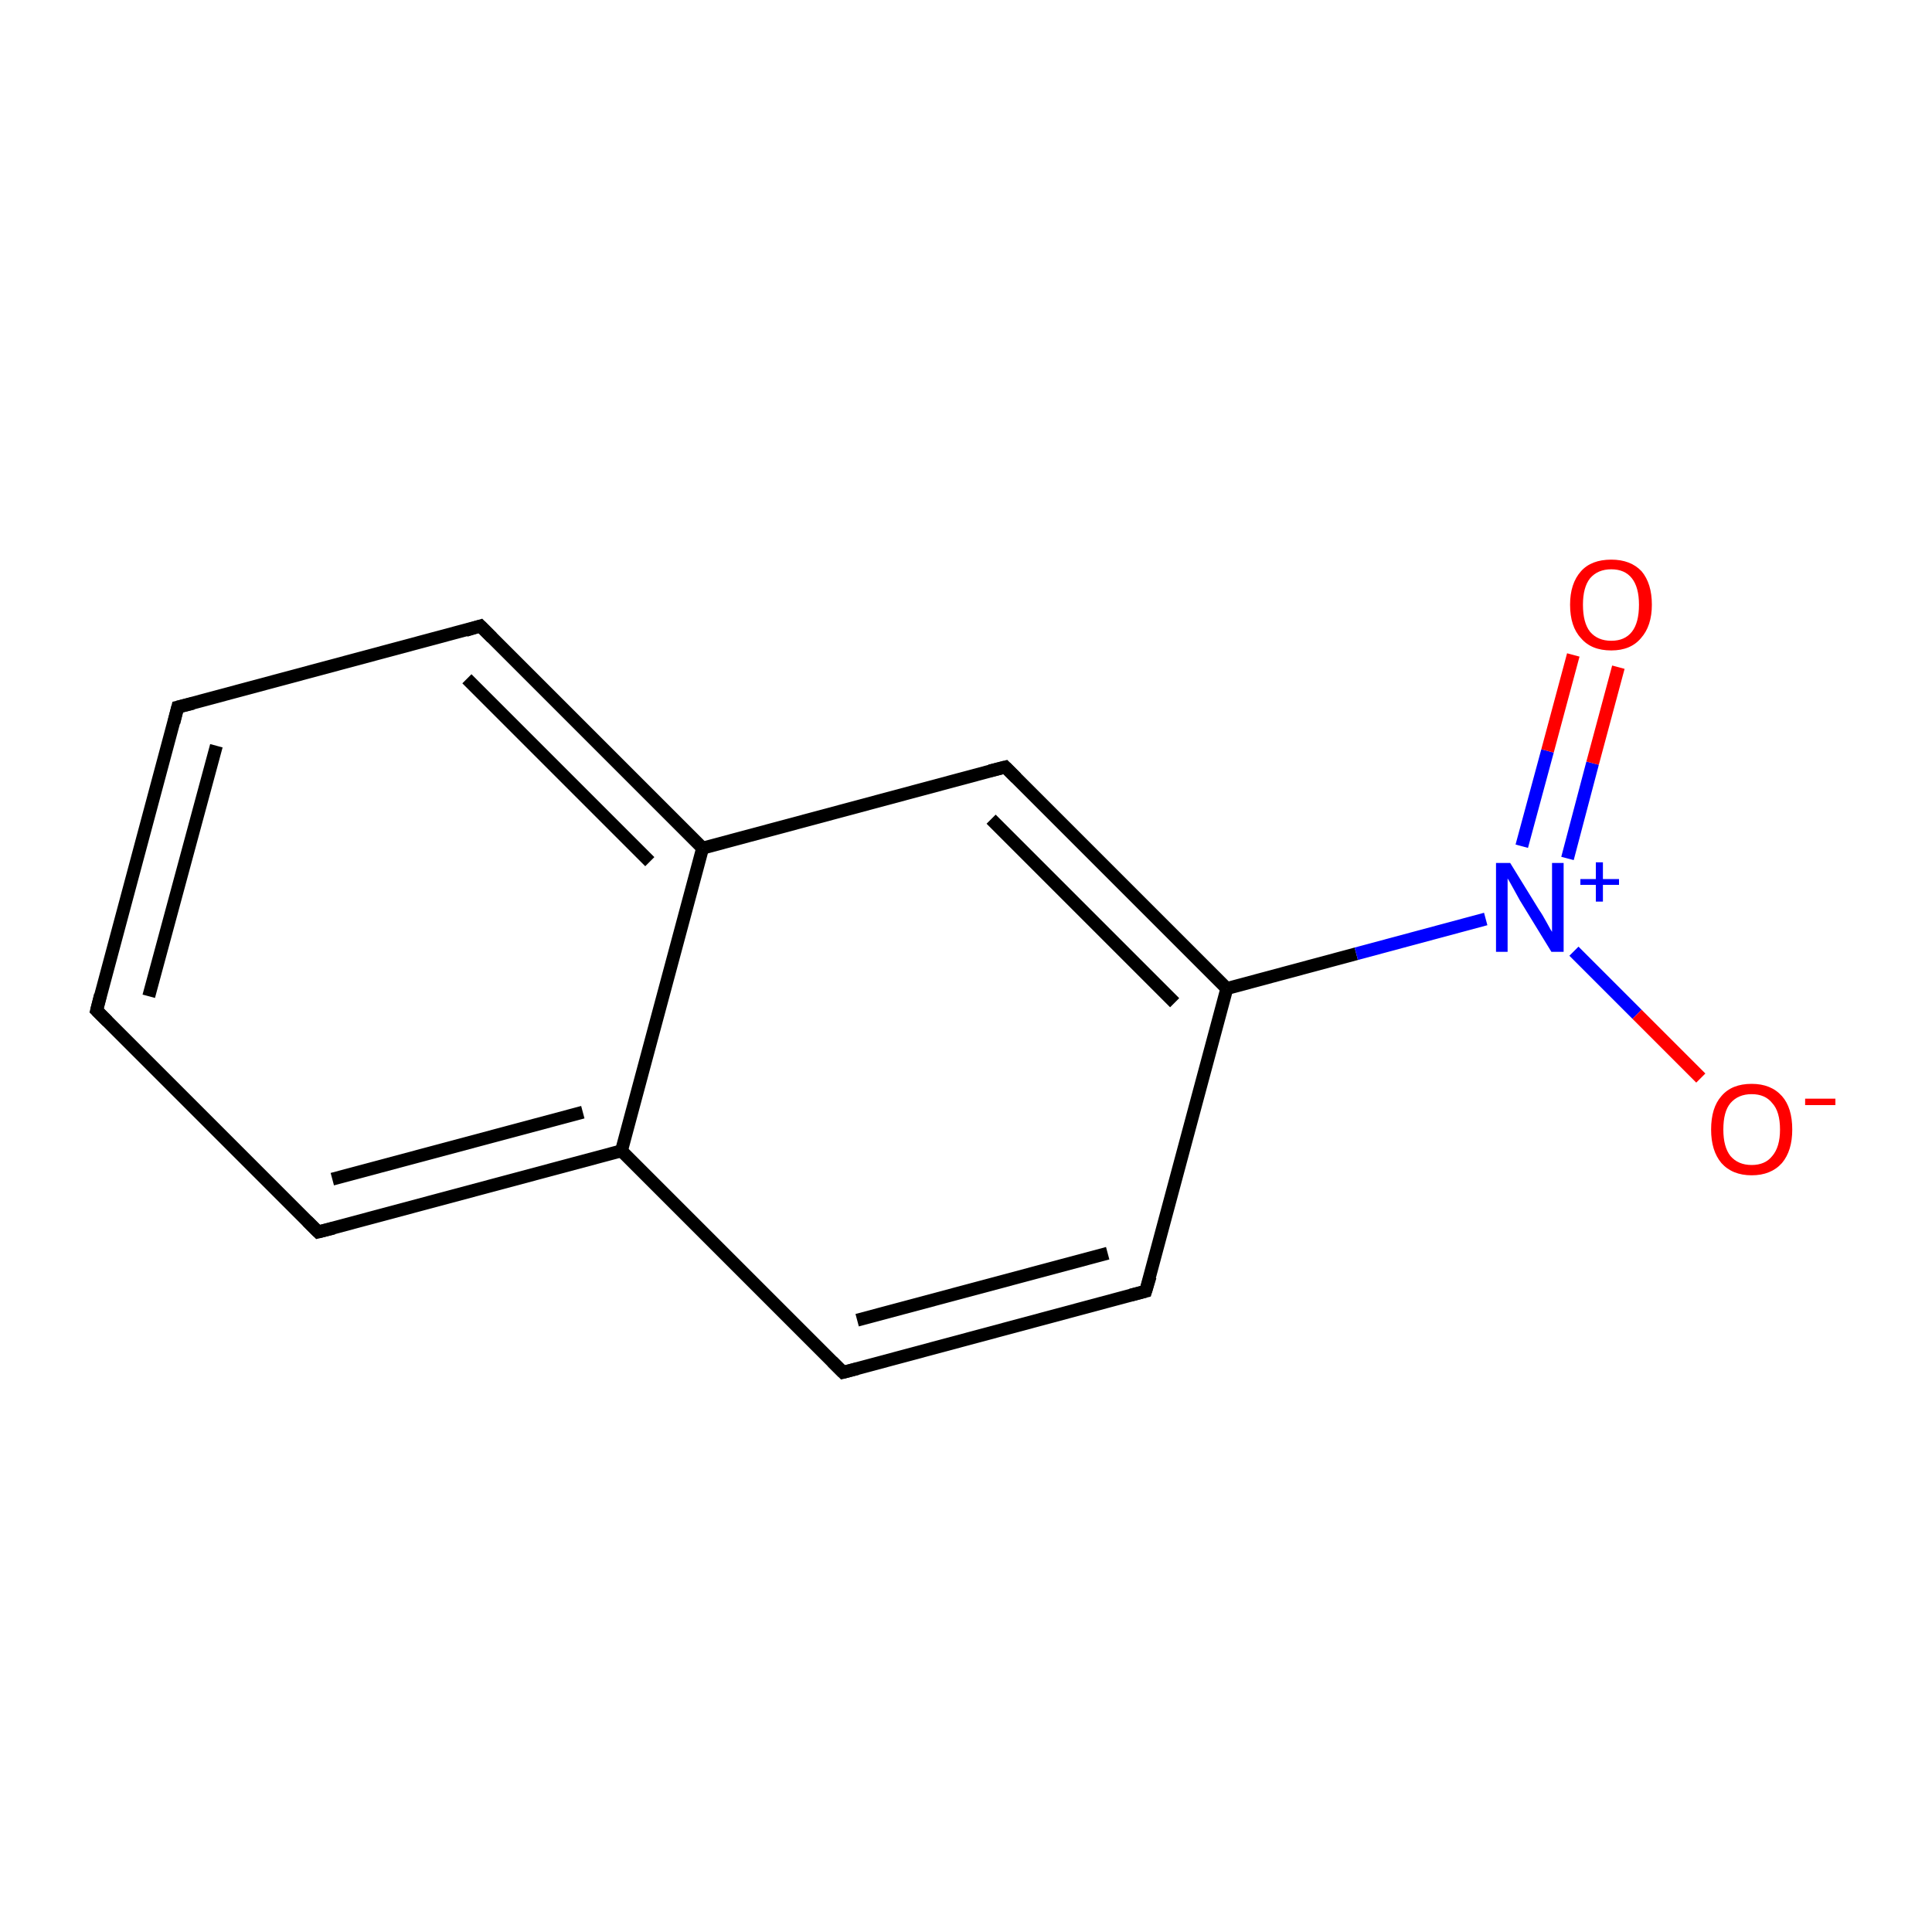 <?xml version='1.0' encoding='iso-8859-1'?>
<svg version='1.1' baseProfile='full'
              xmlns='http://www.w3.org/2000/svg'
                      xmlns:rdkit='http://www.rdkit.org/xml'
                      xmlns:xlink='http://www.w3.org/1999/xlink'
                  xml:space='preserve'
width='300px' height='300px' viewBox='0 0 300 300'>
<!-- END OF HEADER -->
<rect style='opacity:1.0;fill:#FFFFFF;stroke:none' width='300.0' height='300.0' x='0.0' y='0.0'> </rect>
<path class='bond-0 atom-0 atom-1' d='M 15.0,156.9 L 27.6,109.8' style='fill:none;fill-rule:evenodd;stroke:#000000;stroke-width:2.0px;stroke-linecap:butt;stroke-linejoin:miter;stroke-opacity:1' />
<path class='bond-0 atom-0 atom-1' d='M 23.1,154.7 L 33.6,115.8' style='fill:none;fill-rule:evenodd;stroke:#000000;stroke-width:2.0px;stroke-linecap:butt;stroke-linejoin:miter;stroke-opacity:1' />
<path class='bond-1 atom-1 atom-2' d='M 27.6,109.8 L 74.6,97.2' style='fill:none;fill-rule:evenodd;stroke:#000000;stroke-width:2.0px;stroke-linecap:butt;stroke-linejoin:miter;stroke-opacity:1' />
<path class='bond-2 atom-2 atom-3' d='M 74.6,97.2 L 109.1,131.7' style='fill:none;fill-rule:evenodd;stroke:#000000;stroke-width:2.0px;stroke-linecap:butt;stroke-linejoin:miter;stroke-opacity:1' />
<path class='bond-2 atom-2 atom-3' d='M 72.5,105.4 L 100.9,133.8' style='fill:none;fill-rule:evenodd;stroke:#000000;stroke-width:2.0px;stroke-linecap:butt;stroke-linejoin:miter;stroke-opacity:1' />
<path class='bond-3 atom-3 atom-4' d='M 109.1,131.7 L 156.1,119.1' style='fill:none;fill-rule:evenodd;stroke:#000000;stroke-width:2.0px;stroke-linecap:butt;stroke-linejoin:miter;stroke-opacity:1' />
<path class='bond-4 atom-4 atom-5' d='M 156.1,119.1 L 190.5,153.5' style='fill:none;fill-rule:evenodd;stroke:#000000;stroke-width:2.0px;stroke-linecap:butt;stroke-linejoin:miter;stroke-opacity:1' />
<path class='bond-4 atom-4 atom-5' d='M 153.9,127.2 L 182.4,155.7' style='fill:none;fill-rule:evenodd;stroke:#000000;stroke-width:2.0px;stroke-linecap:butt;stroke-linejoin:miter;stroke-opacity:1' />
<path class='bond-5 atom-5 atom-6' d='M 190.5,153.5 L 177.9,200.5' style='fill:none;fill-rule:evenodd;stroke:#000000;stroke-width:2.0px;stroke-linecap:butt;stroke-linejoin:miter;stroke-opacity:1' />
<path class='bond-6 atom-6 atom-7' d='M 177.9,200.5 L 130.9,213.1' style='fill:none;fill-rule:evenodd;stroke:#000000;stroke-width:2.0px;stroke-linecap:butt;stroke-linejoin:miter;stroke-opacity:1' />
<path class='bond-6 atom-6 atom-7' d='M 172.0,194.6 L 133.1,205.0' style='fill:none;fill-rule:evenodd;stroke:#000000;stroke-width:2.0px;stroke-linecap:butt;stroke-linejoin:miter;stroke-opacity:1' />
<path class='bond-7 atom-7 atom-8' d='M 130.9,213.1 L 96.5,178.7' style='fill:none;fill-rule:evenodd;stroke:#000000;stroke-width:2.0px;stroke-linecap:butt;stroke-linejoin:miter;stroke-opacity:1' />
<path class='bond-8 atom-8 atom-9' d='M 96.5,178.7 L 49.4,191.3' style='fill:none;fill-rule:evenodd;stroke:#000000;stroke-width:2.0px;stroke-linecap:butt;stroke-linejoin:miter;stroke-opacity:1' />
<path class='bond-8 atom-8 atom-9' d='M 90.5,172.7 L 51.6,183.1' style='fill:none;fill-rule:evenodd;stroke:#000000;stroke-width:2.0px;stroke-linecap:butt;stroke-linejoin:miter;stroke-opacity:1' />
<path class='bond-9 atom-5 atom-10' d='M 190.5,153.5 L 210.6,148.1' style='fill:none;fill-rule:evenodd;stroke:#000000;stroke-width:2.0px;stroke-linecap:butt;stroke-linejoin:miter;stroke-opacity:1' />
<path class='bond-9 atom-5 atom-10' d='M 210.6,148.1 L 230.7,142.7' style='fill:none;fill-rule:evenodd;stroke:#0000FF;stroke-width:2.0px;stroke-linecap:butt;stroke-linejoin:miter;stroke-opacity:1' />
<path class='bond-10 atom-10 atom-11' d='M 243.4,133.3 L 247.3,118.5' style='fill:none;fill-rule:evenodd;stroke:#0000FF;stroke-width:2.0px;stroke-linecap:butt;stroke-linejoin:miter;stroke-opacity:1' />
<path class='bond-10 atom-10 atom-11' d='M 247.3,118.5 L 251.3,103.6' style='fill:none;fill-rule:evenodd;stroke:#FF0000;stroke-width:2.0px;stroke-linecap:butt;stroke-linejoin:miter;stroke-opacity:1' />
<path class='bond-10 atom-10 atom-11' d='M 236.3,131.4 L 240.3,116.6' style='fill:none;fill-rule:evenodd;stroke:#0000FF;stroke-width:2.0px;stroke-linecap:butt;stroke-linejoin:miter;stroke-opacity:1' />
<path class='bond-10 atom-10 atom-11' d='M 240.3,116.6 L 244.3,101.7' style='fill:none;fill-rule:evenodd;stroke:#FF0000;stroke-width:2.0px;stroke-linecap:butt;stroke-linejoin:miter;stroke-opacity:1' />
<path class='bond-11 atom-10 atom-12' d='M 244.4,147.7 L 254.2,157.5' style='fill:none;fill-rule:evenodd;stroke:#0000FF;stroke-width:2.0px;stroke-linecap:butt;stroke-linejoin:miter;stroke-opacity:1' />
<path class='bond-11 atom-10 atom-12' d='M 254.2,157.5 L 264.1,167.4' style='fill:none;fill-rule:evenodd;stroke:#FF0000;stroke-width:2.0px;stroke-linecap:butt;stroke-linejoin:miter;stroke-opacity:1' />
<path class='bond-12 atom-9 atom-0' d='M 49.4,191.3 L 15.0,156.9' style='fill:none;fill-rule:evenodd;stroke:#000000;stroke-width:2.0px;stroke-linecap:butt;stroke-linejoin:miter;stroke-opacity:1' />
<path class='bond-13 atom-8 atom-3' d='M 96.5,178.7 L 109.1,131.7' style='fill:none;fill-rule:evenodd;stroke:#000000;stroke-width:2.0px;stroke-linecap:butt;stroke-linejoin:miter;stroke-opacity:1' />
<path d='M 15.6,154.5 L 15.0,156.9 L 16.7,158.6' style='fill:none;stroke:#000000;stroke-width:2.0px;stroke-linecap:butt;stroke-linejoin:miter;stroke-miterlimit:10;stroke-opacity:1;' />
<path d='M 27.0,112.2 L 27.6,109.8 L 30.0,109.2' style='fill:none;stroke:#000000;stroke-width:2.0px;stroke-linecap:butt;stroke-linejoin:miter;stroke-miterlimit:10;stroke-opacity:1;' />
<path d='M 72.3,97.9 L 74.6,97.2 L 76.4,99.0' style='fill:none;stroke:#000000;stroke-width:2.0px;stroke-linecap:butt;stroke-linejoin:miter;stroke-miterlimit:10;stroke-opacity:1;' />
<path d='M 153.7,119.7 L 156.1,119.1 L 157.8,120.8' style='fill:none;stroke:#000000;stroke-width:2.0px;stroke-linecap:butt;stroke-linejoin:miter;stroke-miterlimit:10;stroke-opacity:1;' />
<path d='M 178.6,198.2 L 177.9,200.5 L 175.6,201.1' style='fill:none;stroke:#000000;stroke-width:2.0px;stroke-linecap:butt;stroke-linejoin:miter;stroke-miterlimit:10;stroke-opacity:1;' />
<path d='M 133.2,212.5 L 130.9,213.1 L 129.2,211.4' style='fill:none;stroke:#000000;stroke-width:2.0px;stroke-linecap:butt;stroke-linejoin:miter;stroke-miterlimit:10;stroke-opacity:1;' />
<path d='M 51.8,190.7 L 49.4,191.3 L 47.7,189.6' style='fill:none;stroke:#000000;stroke-width:2.0px;stroke-linecap:butt;stroke-linejoin:miter;stroke-miterlimit:10;stroke-opacity:1;' />
<path class='atom-10' d='M 234.5 134.0
L 239.0 141.3
Q 239.5 142.0, 240.2 143.3
Q 240.9 144.6, 241.0 144.7
L 241.0 134.0
L 242.8 134.0
L 242.8 147.8
L 240.9 147.8
L 236.0 139.8
Q 235.5 138.9, 234.9 137.8
Q 234.3 136.7, 234.1 136.4
L 234.1 147.8
L 232.3 147.8
L 232.3 134.0
L 234.5 134.0
' fill='#0000FF'/>
<path class='atom-10' d='M 245.4 136.5
L 247.8 136.5
L 247.8 133.9
L 248.9 133.9
L 248.9 136.5
L 251.4 136.5
L 251.4 137.4
L 248.9 137.4
L 248.9 140.0
L 247.8 140.0
L 247.8 137.4
L 245.4 137.4
L 245.4 136.5
' fill='#0000FF'/>
<path class='atom-11' d='M 243.8 93.9
Q 243.8 90.6, 245.5 88.7
Q 247.1 86.9, 250.2 86.9
Q 253.2 86.9, 254.9 88.7
Q 256.5 90.6, 256.5 93.9
Q 256.5 97.2, 254.8 99.1
Q 253.2 101.0, 250.2 101.0
Q 247.1 101.0, 245.5 99.1
Q 243.8 97.3, 243.8 93.9
M 250.2 99.5
Q 252.3 99.5, 253.4 98.1
Q 254.5 96.7, 254.5 93.9
Q 254.5 91.2, 253.4 89.8
Q 252.3 88.4, 250.2 88.4
Q 248.1 88.4, 246.9 89.8
Q 245.8 91.2, 245.8 93.9
Q 245.8 96.7, 246.9 98.1
Q 248.1 99.5, 250.2 99.5
' fill='#FF0000'/>
<path class='atom-12' d='M 265.7 175.4
Q 265.7 172.0, 267.3 170.2
Q 268.9 168.3, 272.0 168.3
Q 275.0 168.3, 276.7 170.2
Q 278.3 172.0, 278.3 175.4
Q 278.3 178.7, 276.7 180.6
Q 275.0 182.5, 272.0 182.5
Q 269.0 182.5, 267.3 180.6
Q 265.7 178.7, 265.7 175.4
M 272.0 180.9
Q 274.1 180.9, 275.2 179.5
Q 276.4 178.1, 276.4 175.4
Q 276.4 172.6, 275.2 171.3
Q 274.1 169.9, 272.0 169.9
Q 269.9 169.9, 268.7 171.3
Q 267.6 172.6, 267.6 175.4
Q 267.6 178.1, 268.7 179.5
Q 269.9 180.9, 272.0 180.9
' fill='#FF0000'/>
<path class='atom-12' d='M 280.3 170.6
L 285.0 170.6
L 285.0 171.6
L 280.3 171.6
L 280.3 170.6
' fill='#FF0000'/>
</svg>

